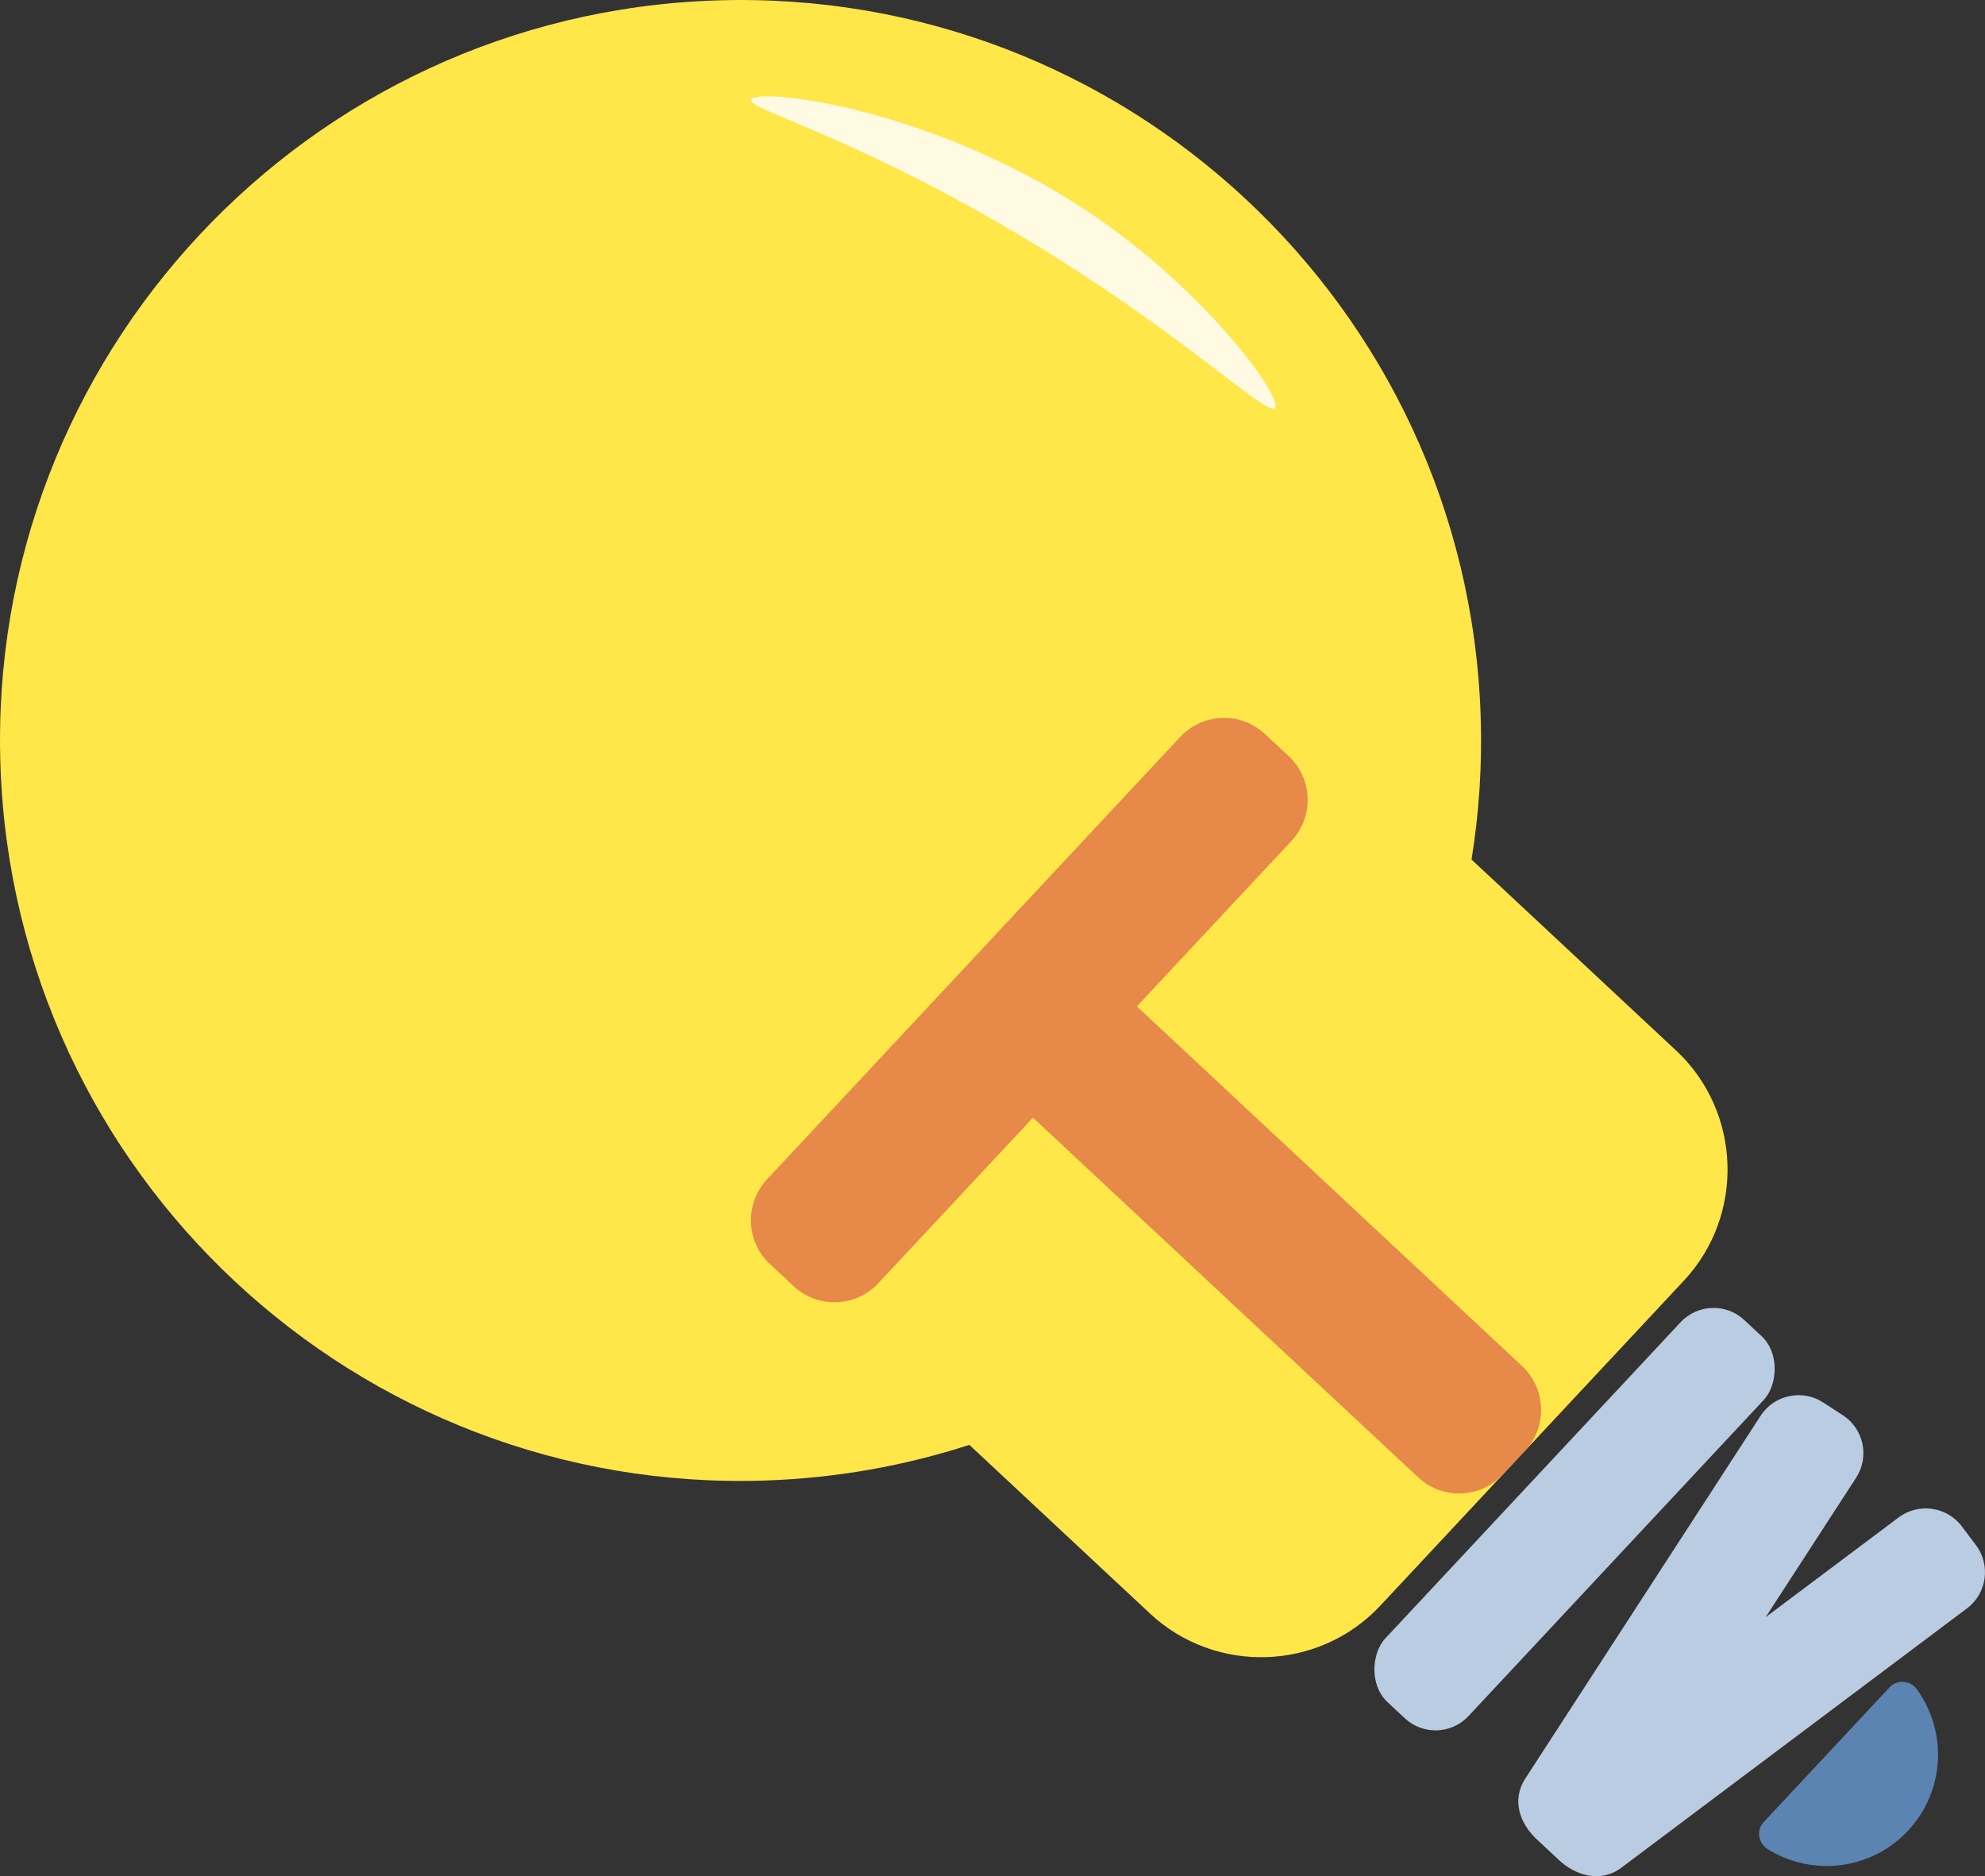 <?xml version="1.0" encoding="UTF-8"?>
<svg id="Layer_2" data-name="Layer 2" xmlns="http://www.w3.org/2000/svg" viewBox="0 0 528.05 499.17">
  <rect x="0" y="0" width="528.05" height="499.17" fill="#333333" stroke="none"/>
  <g id="Layer_1-2" data-name="Layer 1">
    <g>
      <path d="M445.85,279.47l-54.39-50.79c2.02-12.47,2.87-25.31,2.42-38.41C390.17,81.54,299.01-3.6,190.27.12S-3.6,95,.12,203.73s94.88,193.87,203.61,190.16c18.87-.65,37.03-3.93,54.14-9.48l48.06,44.88c17.42,16.27,44.98,15.33,61.25-2.09l80.77-86.48c16.27-17.42,15.33-44.98-2.09-61.25Z" style="fill: #ffe649;"/>
      <path d="M313.98,196.04l-109.94,117.73c-6,6.42-5.65,16.53.77,22.52l6.31,5.89c6.42,6,16.53,5.65,22.52-.77l41.15-44.06,102.48,95.7c6.42,6,16.53,5.65,22.52-.77l5.89-6.31c6-6.42,5.65-16.53-.77-22.52l-102.48-95.7,41.15-44.06c6-6.42,5.65-16.52-.77-22.52l-6.31-5.89c-6.42-6-16.53-5.65-22.52.77Z" style="fill: #e68949;"/>
      <rect x="403.7" y="334.63" width="30.28" height="139.08" rx="12" ry="12" transform="translate(388.59 -177.09) rotate(43.04)" style="fill: #bacce1;"/>
      <path d="M525.66,411.12l-3.77-5.02c-3.96-5.28-11.52-6.36-16.8-2.4l-35.39,26.55,24.08-37.12c3.59-5.54,2-13.01-3.54-16.6l-5.27-3.42c-5.54-3.59-13.01-2-16.6,3.54l-62.62,96.55c-3.59,5.54-1.72,11.94,3.54,16.6l5.12,4.78c4.61,4.55,11.52,6.36,16.8,2.4l92.05-69.07c5.28-3.96,6.36-11.52,2.4-16.8Z" style="fill: #bacce1;"/>
      <path d="M507.58,487.05c9.86-10.55,10.51-26.4,2.31-37.65-1.74-2.39-5.21-2.64-7.23-.48l-33.45,35.82c-2.02,2.16-1.53,5.6.97,7.18,11.78,7.42,27.54,5.68,37.4-4.87Z" style="fill: #5c84b2;"/>
      <path d="M339.19,108.58c2.24-2.42-16.65-28.88-45.4-49.28-43.38-30.78-92.88-36.2-94.02-32.77-.83,2.49,24.03,8.74,64.88,32.2,47.65,27.37,72.19,52.38,74.54,49.84Z" style="fill: #fffae1;"/>
    </g>
  </g>
</svg>